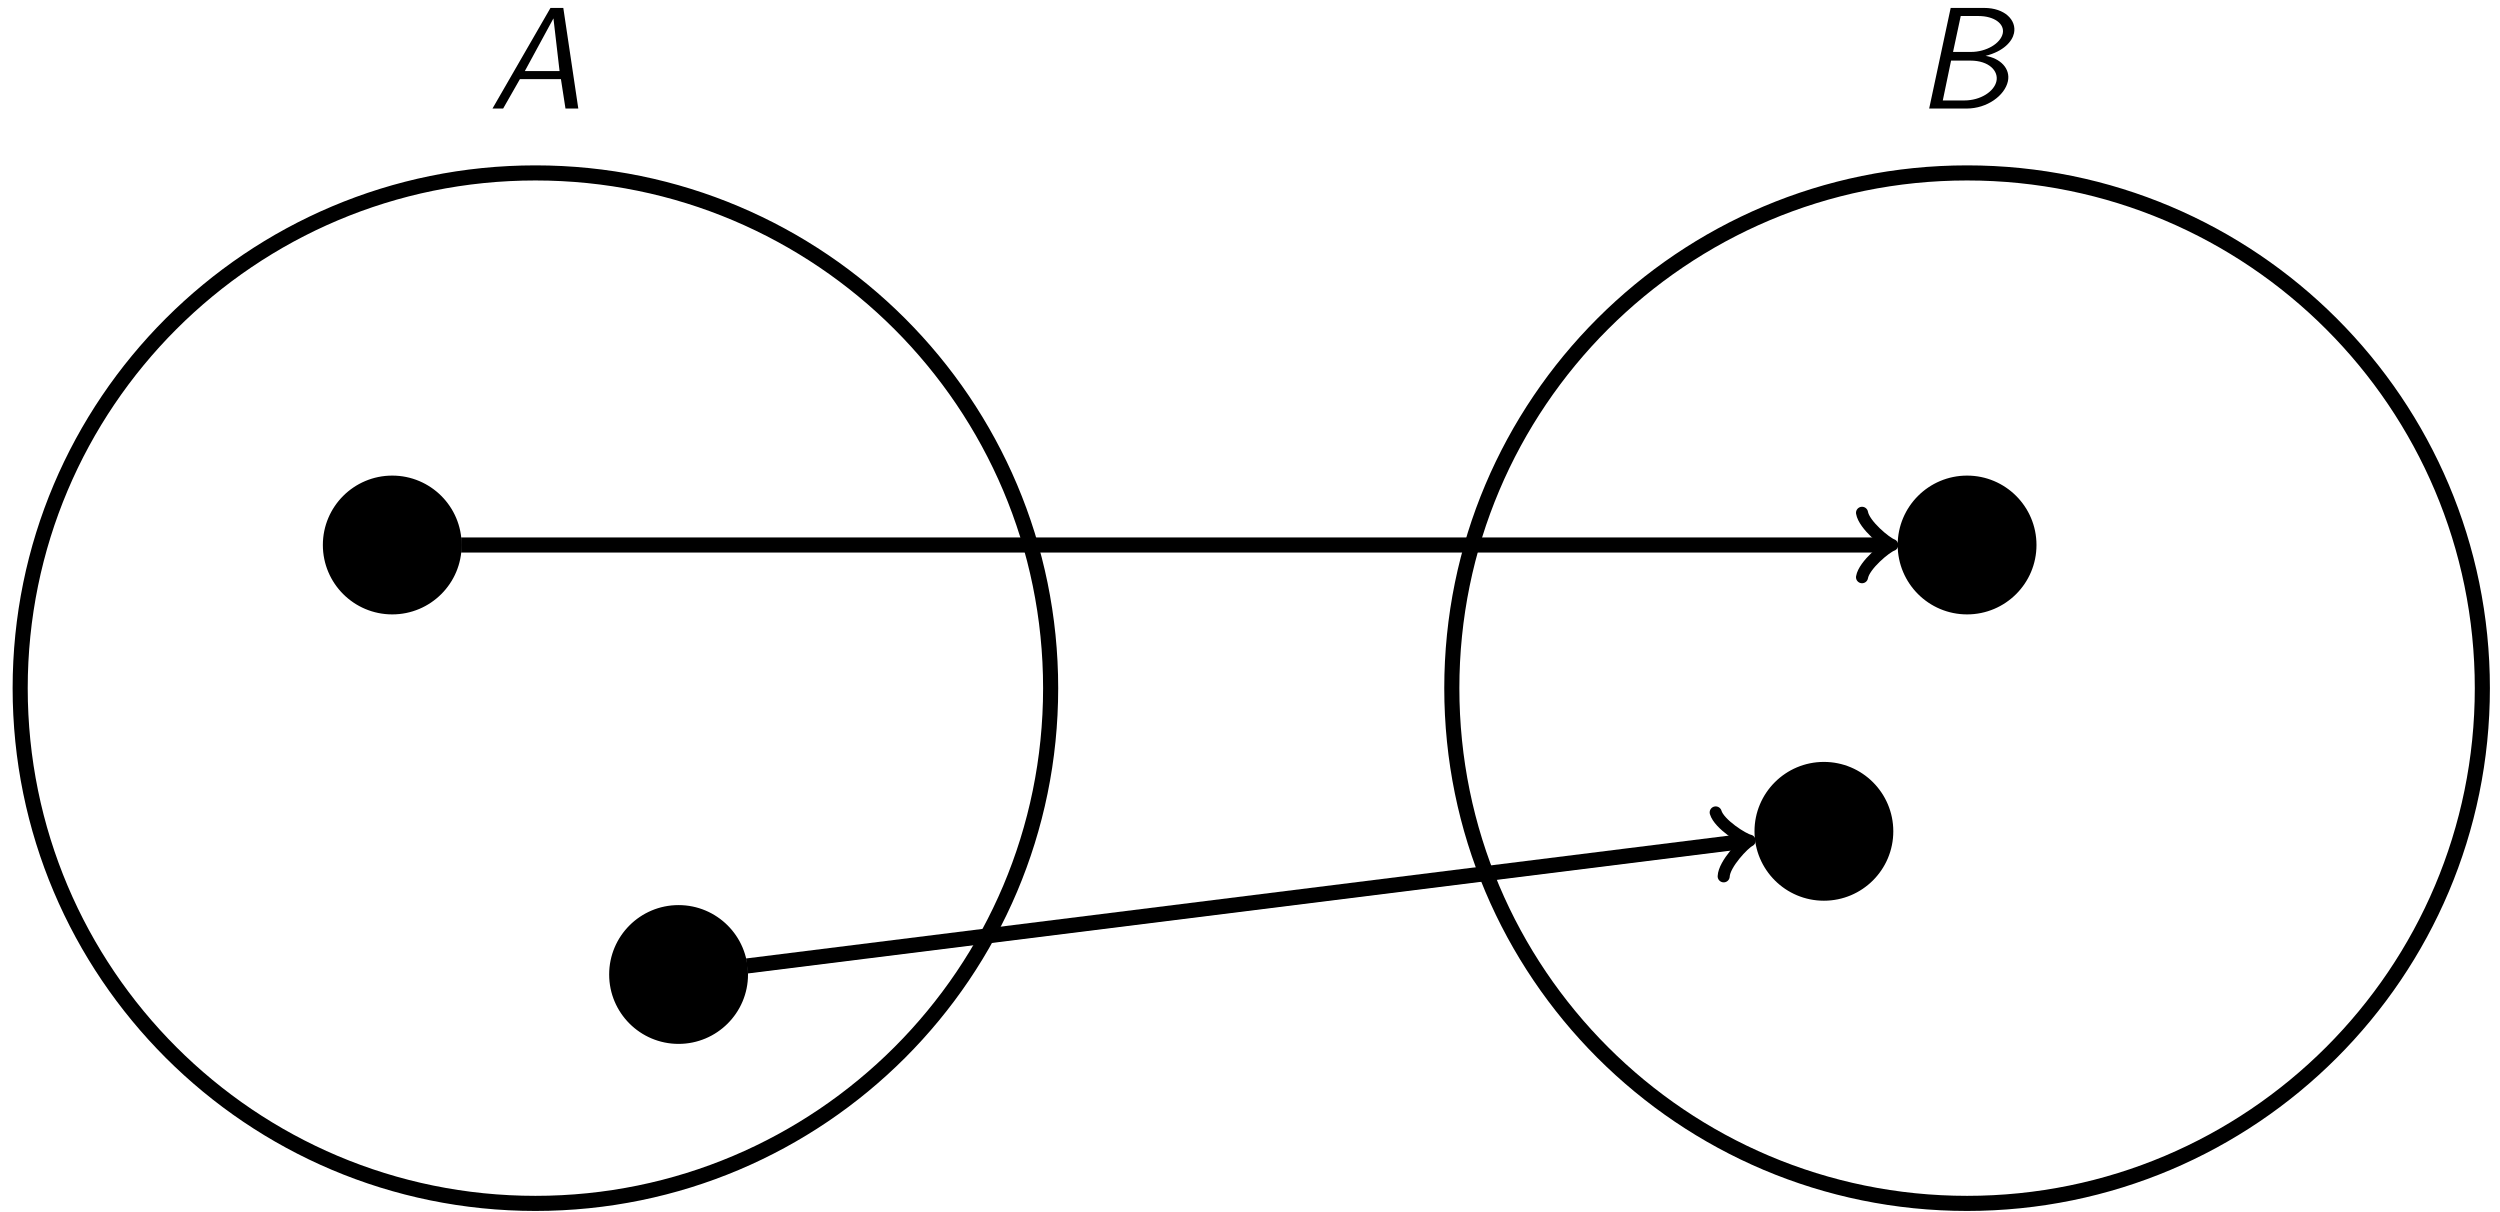 <?xml version="1.0" encoding="UTF-8"?>
<svg xmlns="http://www.w3.org/2000/svg" xmlns:xlink="http://www.w3.org/1999/xlink" width="198" height="96" viewBox="0 0 198 96">
<defs>
<g>
<g id="glyph-0-0">
<path d="M 7.109 0 L 5.922 -7.969 L 4.906 -7.969 L 0.312 0 L 1.156 0 L 2.484 -2.328 L 5.734 -2.328 L 6.094 0 Z M 5.625 -2.969 L 2.875 -2.969 L 5.141 -7.141 Z M 5.625 -2.969 "/>
</g>
<g id="glyph-0-1">
<path d="M 7.297 -2.156 C 7.516 -3.172 6.688 -3.984 5.531 -4.172 C 6.953 -4.531 7.641 -5.312 7.781 -5.969 C 8 -7 7.047 -7.969 5.422 -7.969 L 2.766 -7.969 L 1.062 0 L 4.031 0 C 5.656 0 7.047 -1.031 7.297 -2.156 Z M 6.891 -5.953 C 6.719 -5.156 5.594 -4.484 4.375 -4.484 L 2.953 -4.484 L 3.562 -7.328 L 4.969 -7.328 C 6.203 -7.328 7.047 -6.719 6.891 -5.953 Z M 6.391 -2.172 C 6.219 -1.359 5.141 -0.641 3.844 -0.641 L 2.141 -0.641 L 2.797 -3.797 L 4.328 -3.797 C 5.812 -3.797 6.562 -2.969 6.391 -2.172 Z M 6.391 -2.172 "/>
</g>
</g>
</defs>
<path fill="none" stroke-width="1.196" stroke-linecap="butt" stroke-linejoin="miter" stroke="rgb(0%, 0%, 0%)" stroke-opacity="1" stroke-miterlimit="10" d="M 40.806 -0.002 C 40.806 22.537 22.536 40.807 0.001 40.807 C -22.538 40.807 -40.807 22.537 -40.807 -0.002 C -40.807 -22.537 -22.538 -40.807 0.001 -40.807 C 22.536 -40.807 40.806 -22.537 40.806 -0.002 Z M 40.806 -0.002 " transform="matrix(1, 0, 0, -1, 42.405, 54.502)"/>
<path fill="none" stroke-width="1.196" stroke-linecap="butt" stroke-linejoin="miter" stroke="rgb(0%, 0%, 0%)" stroke-opacity="1" stroke-miterlimit="10" d="M 154.197 -0.002 C 154.197 22.537 135.927 40.807 113.388 40.807 C 90.849 40.807 72.579 22.537 72.579 -0.002 C 72.579 -22.537 90.849 -40.807 113.388 -40.807 C 135.927 -40.807 154.197 -22.537 154.197 -0.002 Z M 154.197 -0.002 " transform="matrix(1, 0, 0, -1, 42.405, 54.502)"/>
<path fill-rule="nonzero" fill="rgb(0%, 0%, 0%)" fill-opacity="1" stroke-width="0.399" stroke-linecap="butt" stroke-linejoin="miter" stroke="rgb(0%, 0%, 0%)" stroke-opacity="1" stroke-miterlimit="10" d="M 16.638 -22.678 C 16.638 -19.752 14.263 -17.381 11.337 -17.381 C 8.411 -17.381 6.04 -19.752 6.04 -22.678 C 6.04 -25.603 8.411 -27.975 11.337 -27.975 C 14.263 -27.975 16.638 -25.603 16.638 -22.678 Z M 16.638 -22.678 " transform="matrix(1, 0, 0, -1, 42.405, 54.502)"/>
<path fill-rule="nonzero" fill="rgb(0%, 0%, 0%)" fill-opacity="1" stroke-width="0.399" stroke-linecap="butt" stroke-linejoin="miter" stroke="rgb(0%, 0%, 0%)" stroke-opacity="1" stroke-miterlimit="10" d="M 107.345 -11.338 C 107.345 -8.412 104.974 -6.041 102.048 -6.041 C 99.122 -6.041 96.751 -8.412 96.751 -11.338 C 96.751 -14.264 99.122 -16.635 102.048 -16.635 C 104.974 -16.635 107.345 -14.264 107.345 -11.338 Z M 107.345 -11.338 " transform="matrix(1, 0, 0, -1, 42.405, 54.502)"/>
<path fill-rule="nonzero" fill="rgb(0%, 0%, 0%)" fill-opacity="1" stroke-width="0.399" stroke-linecap="butt" stroke-linejoin="miter" stroke="rgb(0%, 0%, 0%)" stroke-opacity="1" stroke-miterlimit="10" d="M -6.042 11.338 C -6.042 14.264 -8.413 16.635 -11.339 16.635 C -14.264 16.635 -16.635 14.264 -16.635 11.338 C -16.635 8.412 -14.264 6.041 -11.339 6.041 C -8.413 6.041 -6.042 8.412 -6.042 11.338 Z M -6.042 11.338 " transform="matrix(1, 0, 0, -1, 42.405, 54.502)"/>
<path fill-rule="nonzero" fill="rgb(0%, 0%, 0%)" fill-opacity="1" stroke-width="0.399" stroke-linecap="butt" stroke-linejoin="miter" stroke="rgb(0%, 0%, 0%)" stroke-opacity="1" stroke-miterlimit="10" d="M 118.685 11.338 C 118.685 14.264 116.314 16.635 113.388 16.635 C 110.462 16.635 108.091 14.264 108.091 11.338 C 108.091 8.412 110.462 6.041 113.388 6.041 C 116.314 6.041 118.685 8.412 118.685 11.338 Z M 118.685 11.338 " transform="matrix(1, 0, 0, -1, 42.405, 54.502)"/>
<path fill="none" stroke-width="1.196" stroke-linecap="butt" stroke-linejoin="miter" stroke="rgb(0%, 0%, 0%)" stroke-opacity="1" stroke-miterlimit="10" d="M 16.755 -22.002 L 95.689 -12.135 " transform="matrix(1, 0, 0, -1, 42.405, 54.502)"/>
<path fill="none" stroke-width="0.956" stroke-linecap="round" stroke-linejoin="round" stroke="rgb(0%, 0%, 0%)" stroke-opacity="1" stroke-miterlimit="10" d="M -1.911 2.55 C -1.755 1.593 -0.002 0.158 0.478 -0.001 C -0.002 -0.161 -1.752 -1.596 -1.911 -2.552 " transform="matrix(0.992, -0.124, -0.124, -0.992, 138.095, 66.637)"/>
<path fill="none" stroke-width="1.196" stroke-linecap="butt" stroke-linejoin="miter" stroke="rgb(0%, 0%, 0%)" stroke-opacity="1" stroke-miterlimit="10" d="M -5.882 11.338 L 106.982 11.338 " transform="matrix(1, 0, 0, -1, 42.405, 54.502)"/>
<path fill="none" stroke-width="0.956" stroke-linecap="round" stroke-linejoin="round" stroke="rgb(0%, 0%, 0%)" stroke-opacity="1" stroke-miterlimit="10" d="M -1.912 2.549 C -1.752 1.592 0.002 0.159 0.478 -0.001 C 0.002 -0.158 -1.752 -1.595 -1.912 -2.552 " transform="matrix(1, 0, 0, -1, 149.385, 43.163)"/>
<g fill="rgb(0%, 0%, 0%)" fill-opacity="1">
<use xlink:href="#glyph-0-0" x="38.692" y="8.597"/>
</g>
<g fill="rgb(0%, 0%, 0%)" fill-opacity="1">
<use xlink:href="#glyph-0-1" x="151.728" y="8.597"/>
</g>
</svg>
